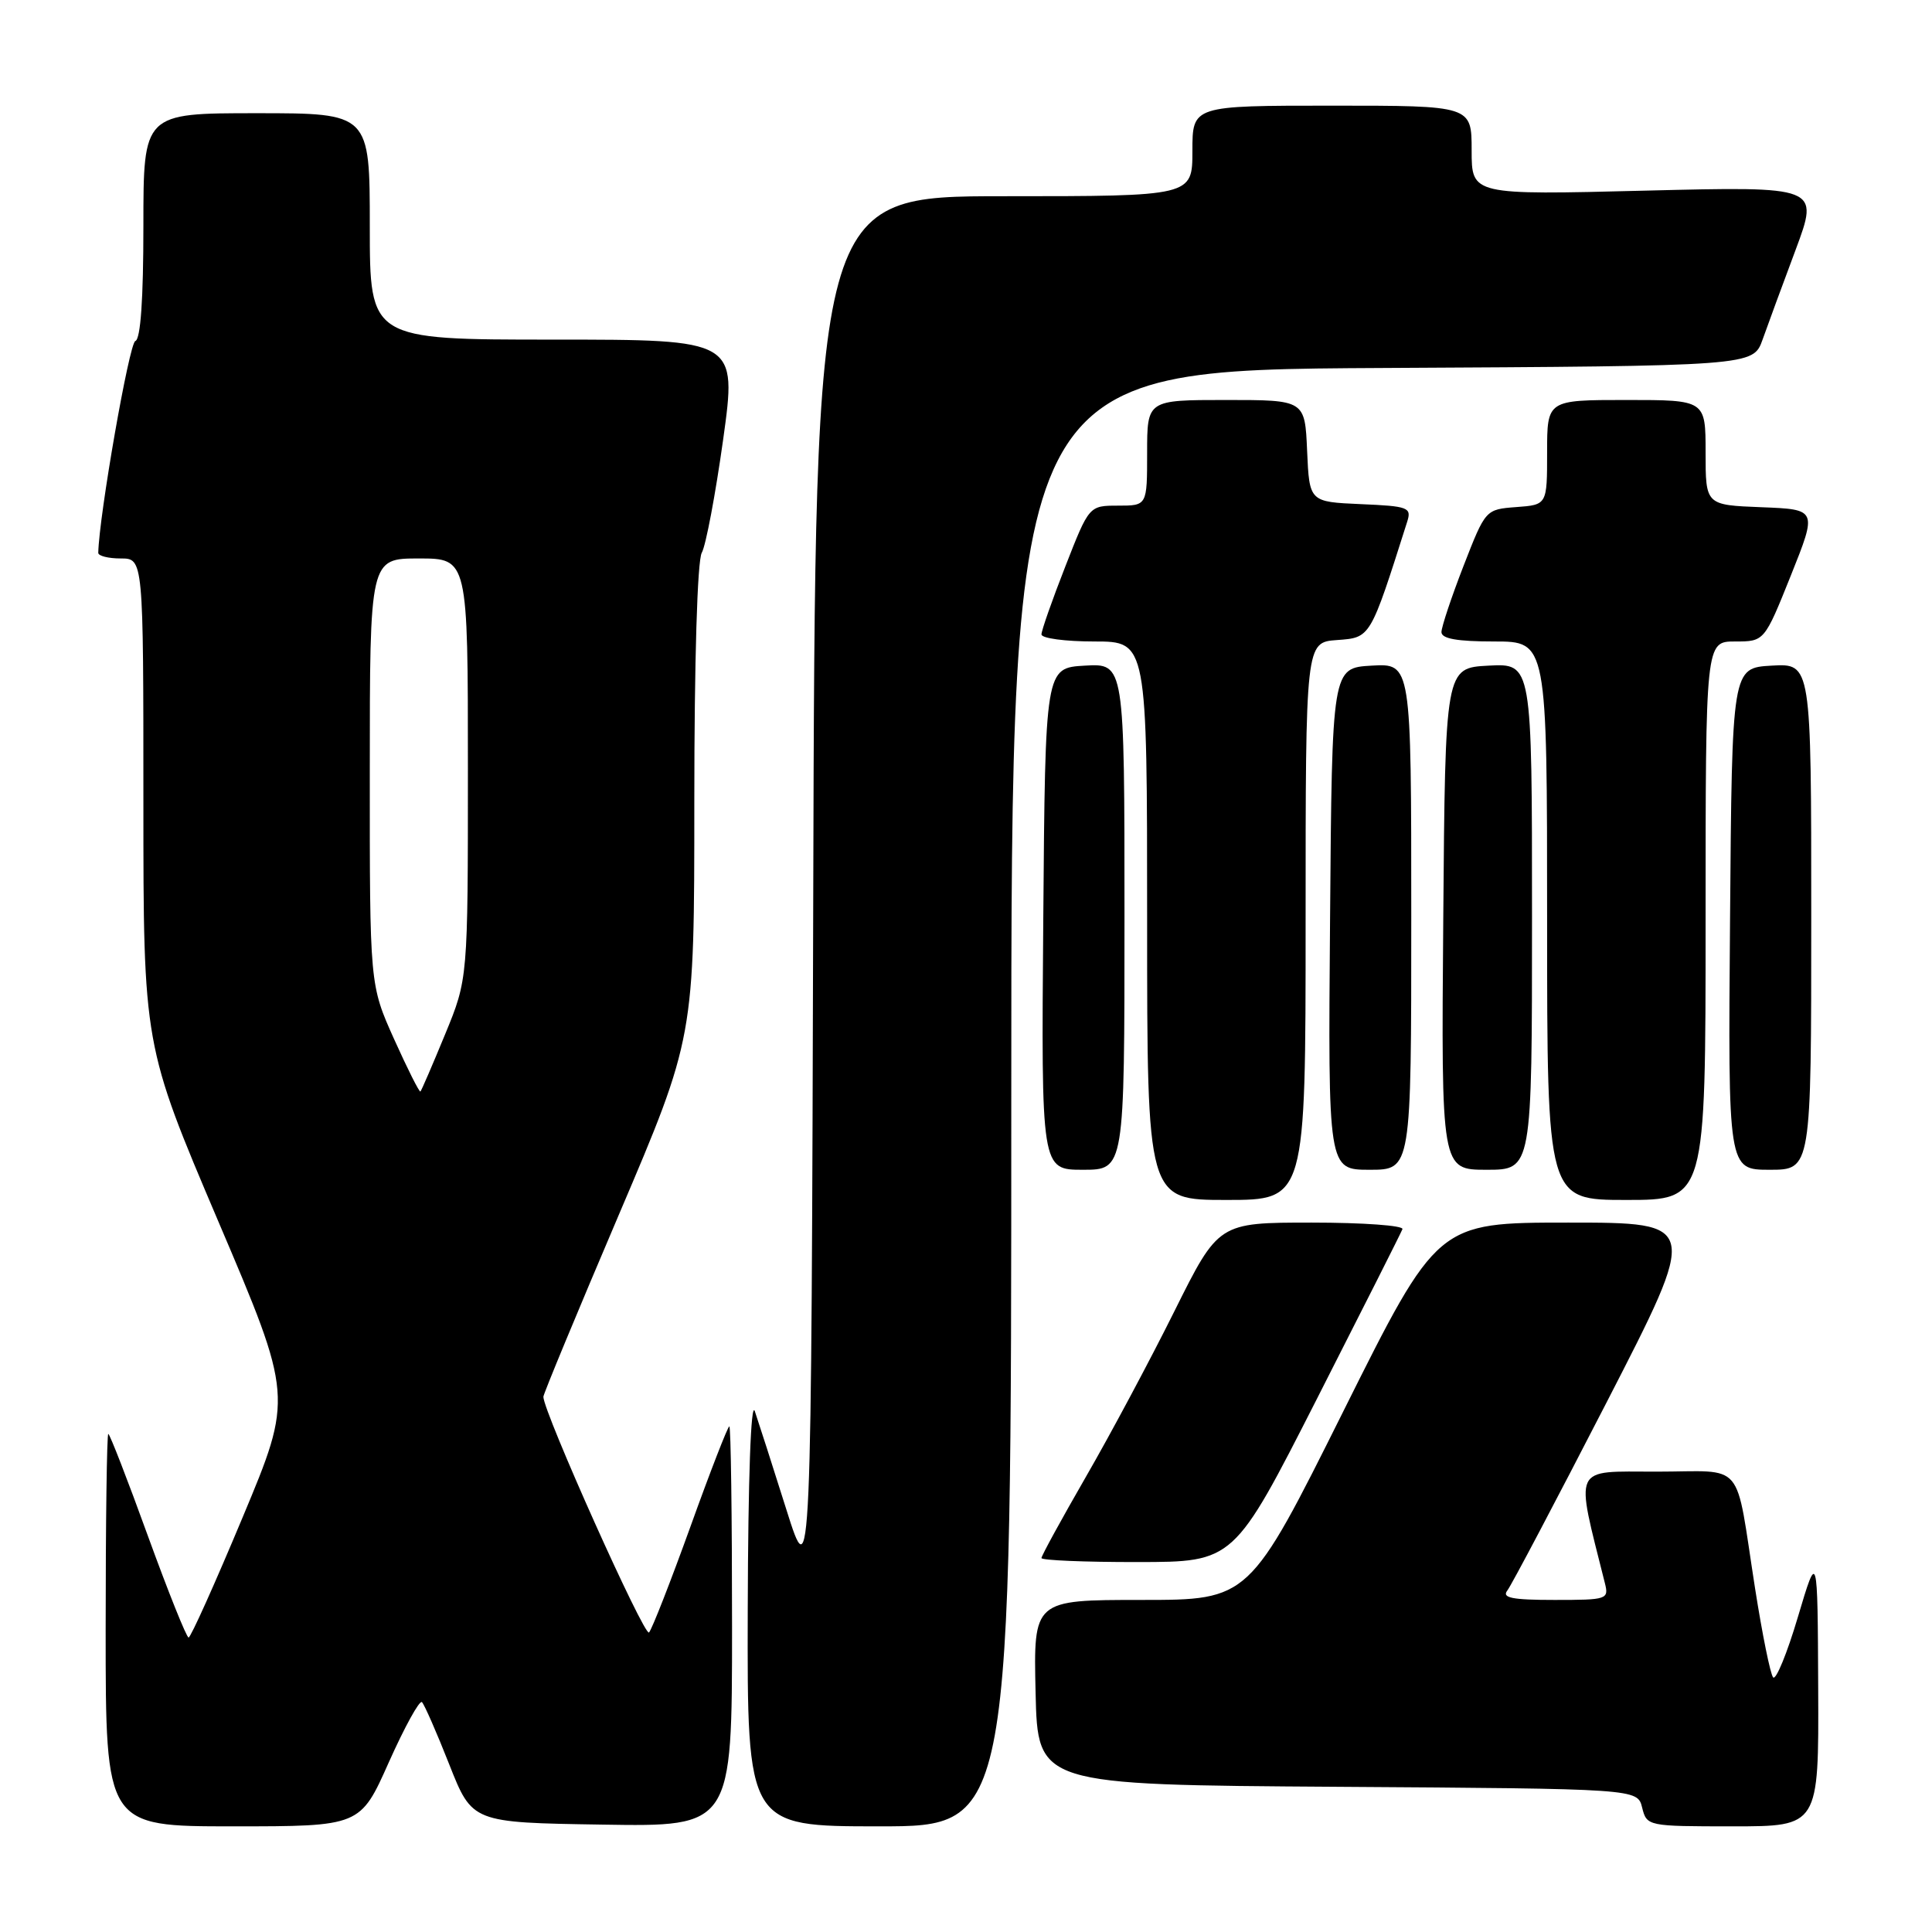 <?xml version="1.0" encoding="UTF-8" standalone="no"?>
<!DOCTYPE svg PUBLIC "-//W3C//DTD SVG 1.1//EN" "http://www.w3.org/Graphics/SVG/1.1/DTD/svg11.dtd" >
<svg xmlns="http://www.w3.org/2000/svg" xmlns:xlink="http://www.w3.org/1999/xlink" version="1.1" viewBox="0 0 256 256">
 <g >
 <path fill="currentColor"
d=" M 51.53 233.49 C 53.62 228.82 55.59 225.24 55.91 225.54 C 56.23 225.85 57.86 229.56 59.53 233.80 C 62.57 241.50 62.57 241.50 79.78 241.77 C 97.00 242.05 97.00 242.05 97.00 215.52 C 97.00 200.94 96.84 189.00 96.64 189.00 C 96.44 189.00 94.12 194.96 91.50 202.25 C 88.87 209.54 86.40 215.86 86.00 216.31 C 85.40 216.98 72.00 187.09 72.00 185.08 C 72.00 184.71 76.50 173.86 82.00 160.96 C 92.00 137.50 92.00 137.50 92.00 106.24 C 92.00 87.55 92.40 74.27 92.99 73.24 C 93.53 72.28 94.80 65.54 95.82 58.25 C 97.66 45.00 97.66 45.00 73.33 45.00 C 49.00 45.00 49.00 45.00 49.00 30.00 C 49.00 15.00 49.00 15.00 34.00 15.00 C 19.00 15.00 19.00 15.00 19.00 29.92 C 19.00 39.66 18.63 44.96 17.93 45.19 C 17.12 45.46 13.13 68.29 13.02 73.25 C 13.01 73.66 14.35 74.00 16.00 74.00 C 19.00 74.00 19.00 74.00 19.00 106.25 C 19.00 138.51 19.00 138.51 28.91 161.80 C 38.83 185.08 38.83 185.08 32.16 201.03 C 28.50 209.79 25.27 216.98 24.99 216.98 C 24.72 216.99 22.29 210.93 19.59 203.50 C 16.90 196.07 14.54 190.00 14.35 190.00 C 14.16 190.00 14.00 201.70 14.00 216.00 C 14.00 242.00 14.00 242.00 30.87 242.00 C 47.74 242.00 47.74 242.00 51.53 233.49 Z  M 134.00 145.51 C 134.00 49.02 134.00 49.02 183.15 48.76 C 232.30 48.50 232.30 48.50 233.55 45.00 C 234.23 43.08 236.20 37.72 237.93 33.10 C 241.06 24.69 241.06 24.69 218.03 25.26 C 195.00 25.84 195.00 25.84 195.00 19.92 C 195.00 14.00 195.00 14.00 176.50 14.00 C 158.00 14.00 158.00 14.00 158.00 20.00 C 158.00 26.00 158.00 26.00 133.01 26.00 C 108.01 26.00 108.01 26.00 107.76 118.25 C 107.50 210.50 107.50 210.50 104.19 200.00 C 102.37 194.22 100.49 188.38 100.02 187.00 C 99.50 185.48 99.13 195.81 99.08 213.25 C 99.00 242.00 99.00 242.00 116.50 242.00 C 134.00 242.00 134.00 242.00 134.00 145.51 Z  M 240.92 223.75 C 240.84 205.50 240.84 205.50 238.23 214.26 C 236.80 219.08 235.32 222.68 234.95 222.26 C 234.58 221.84 233.51 216.55 232.56 210.50 C 229.84 193.14 231.41 195.00 219.48 195.00 C 208.23 195.00 208.70 193.97 212.65 209.75 C 213.20 211.93 212.98 212.00 205.99 212.00 C 200.35 212.00 198.97 211.72 199.73 210.75 C 200.27 210.06 206.20 198.81 212.92 185.75 C 225.13 162.00 225.13 162.00 207.80 162.00 C 190.47 162.00 190.47 162.00 178.00 187.00 C 165.53 212.00 165.53 212.00 151.24 212.00 C 136.94 212.00 136.94 212.00 137.22 224.25 C 137.50 236.50 137.50 236.50 177.23 236.76 C 216.97 237.02 216.97 237.02 217.59 239.51 C 218.21 241.98 218.31 242.00 229.61 242.00 C 241.00 242.00 241.00 242.00 240.92 223.75 Z  M 174.50 185.35 C 180.55 173.46 185.65 163.35 185.83 162.87 C 186.02 162.39 180.61 162.00 173.81 162.00 C 161.46 162.00 161.46 162.00 155.61 173.75 C 152.40 180.21 147.12 190.09 143.88 195.70 C 140.65 201.31 138.00 206.14 138.00 206.45 C 138.00 206.75 143.74 206.99 150.75 206.98 C 163.50 206.97 163.50 206.97 174.50 185.35 Z  M 173.00 122.06 C 173.00 85.11 173.00 85.11 177.16 84.81 C 181.63 84.48 181.53 84.65 186.46 69.13 C 187.06 67.24 186.63 67.07 180.30 66.80 C 173.50 66.50 173.50 66.50 173.20 59.75 C 172.91 53.00 172.91 53.00 162.45 53.00 C 152.00 53.00 152.00 53.00 152.00 60.00 C 152.00 67.00 152.00 67.00 148.16 67.00 C 144.31 67.00 144.31 67.00 141.16 75.06 C 139.42 79.50 138.00 83.55 138.00 84.06 C 138.00 84.58 141.15 85.00 145.00 85.00 C 152.00 85.00 152.00 85.00 152.00 122.00 C 152.00 159.00 152.00 159.00 162.50 159.00 C 173.00 159.00 173.00 159.00 173.00 122.06 Z  M 226.00 122.00 C 226.00 85.00 226.00 85.00 229.90 85.00 C 233.79 85.00 233.79 85.00 237.30 76.25 C 240.80 67.50 240.80 67.50 233.40 67.21 C 226.00 66.92 226.00 66.92 226.00 59.96 C 226.00 53.00 226.00 53.00 215.50 53.00 C 205.00 53.00 205.00 53.00 205.00 59.94 C 205.00 66.89 205.00 66.89 200.92 67.19 C 196.84 67.50 196.84 67.50 193.92 75.00 C 192.32 79.12 191.01 83.06 191.00 83.75 C 191.00 84.63 193.06 85.00 198.00 85.00 C 205.00 85.00 205.00 85.00 205.00 122.00 C 205.00 159.00 205.00 159.00 215.50 159.00 C 226.00 159.00 226.00 159.00 226.00 122.00 Z  M 149.00 121.45 C 149.00 87.90 149.00 87.90 143.75 88.20 C 138.50 88.50 138.50 88.50 138.24 121.75 C 137.97 155.00 137.97 155.00 143.49 155.00 C 149.00 155.00 149.00 155.00 149.00 121.45 Z  M 187.00 121.45 C 187.00 87.90 187.00 87.90 181.75 88.20 C 176.50 88.50 176.50 88.50 176.24 121.75 C 175.97 155.00 175.97 155.00 181.49 155.00 C 187.00 155.00 187.00 155.00 187.00 121.45 Z  M 203.00 121.45 C 203.00 87.90 203.00 87.90 197.25 88.20 C 191.50 88.50 191.50 88.50 191.24 121.75 C 190.97 155.00 190.97 155.00 196.99 155.00 C 203.00 155.00 203.00 155.00 203.00 121.45 Z  M 240.00 121.45 C 240.00 87.90 240.00 87.90 234.75 88.20 C 229.50 88.50 229.50 88.50 229.24 121.75 C 228.97 155.00 228.97 155.00 234.49 155.00 C 240.00 155.00 240.00 155.00 240.00 121.45 Z  M 52.22 137.69 C 48.99 130.50 48.99 130.50 49.00 102.25 C 49.00 74.00 49.00 74.00 55.50 74.00 C 62.00 74.00 62.00 74.00 62.00 101.86 C 62.00 129.72 62.00 129.72 58.98 137.05 C 57.32 141.08 55.85 144.49 55.71 144.63 C 55.57 144.77 54.00 141.64 52.22 137.69 Z "/>
</g>
</svg>